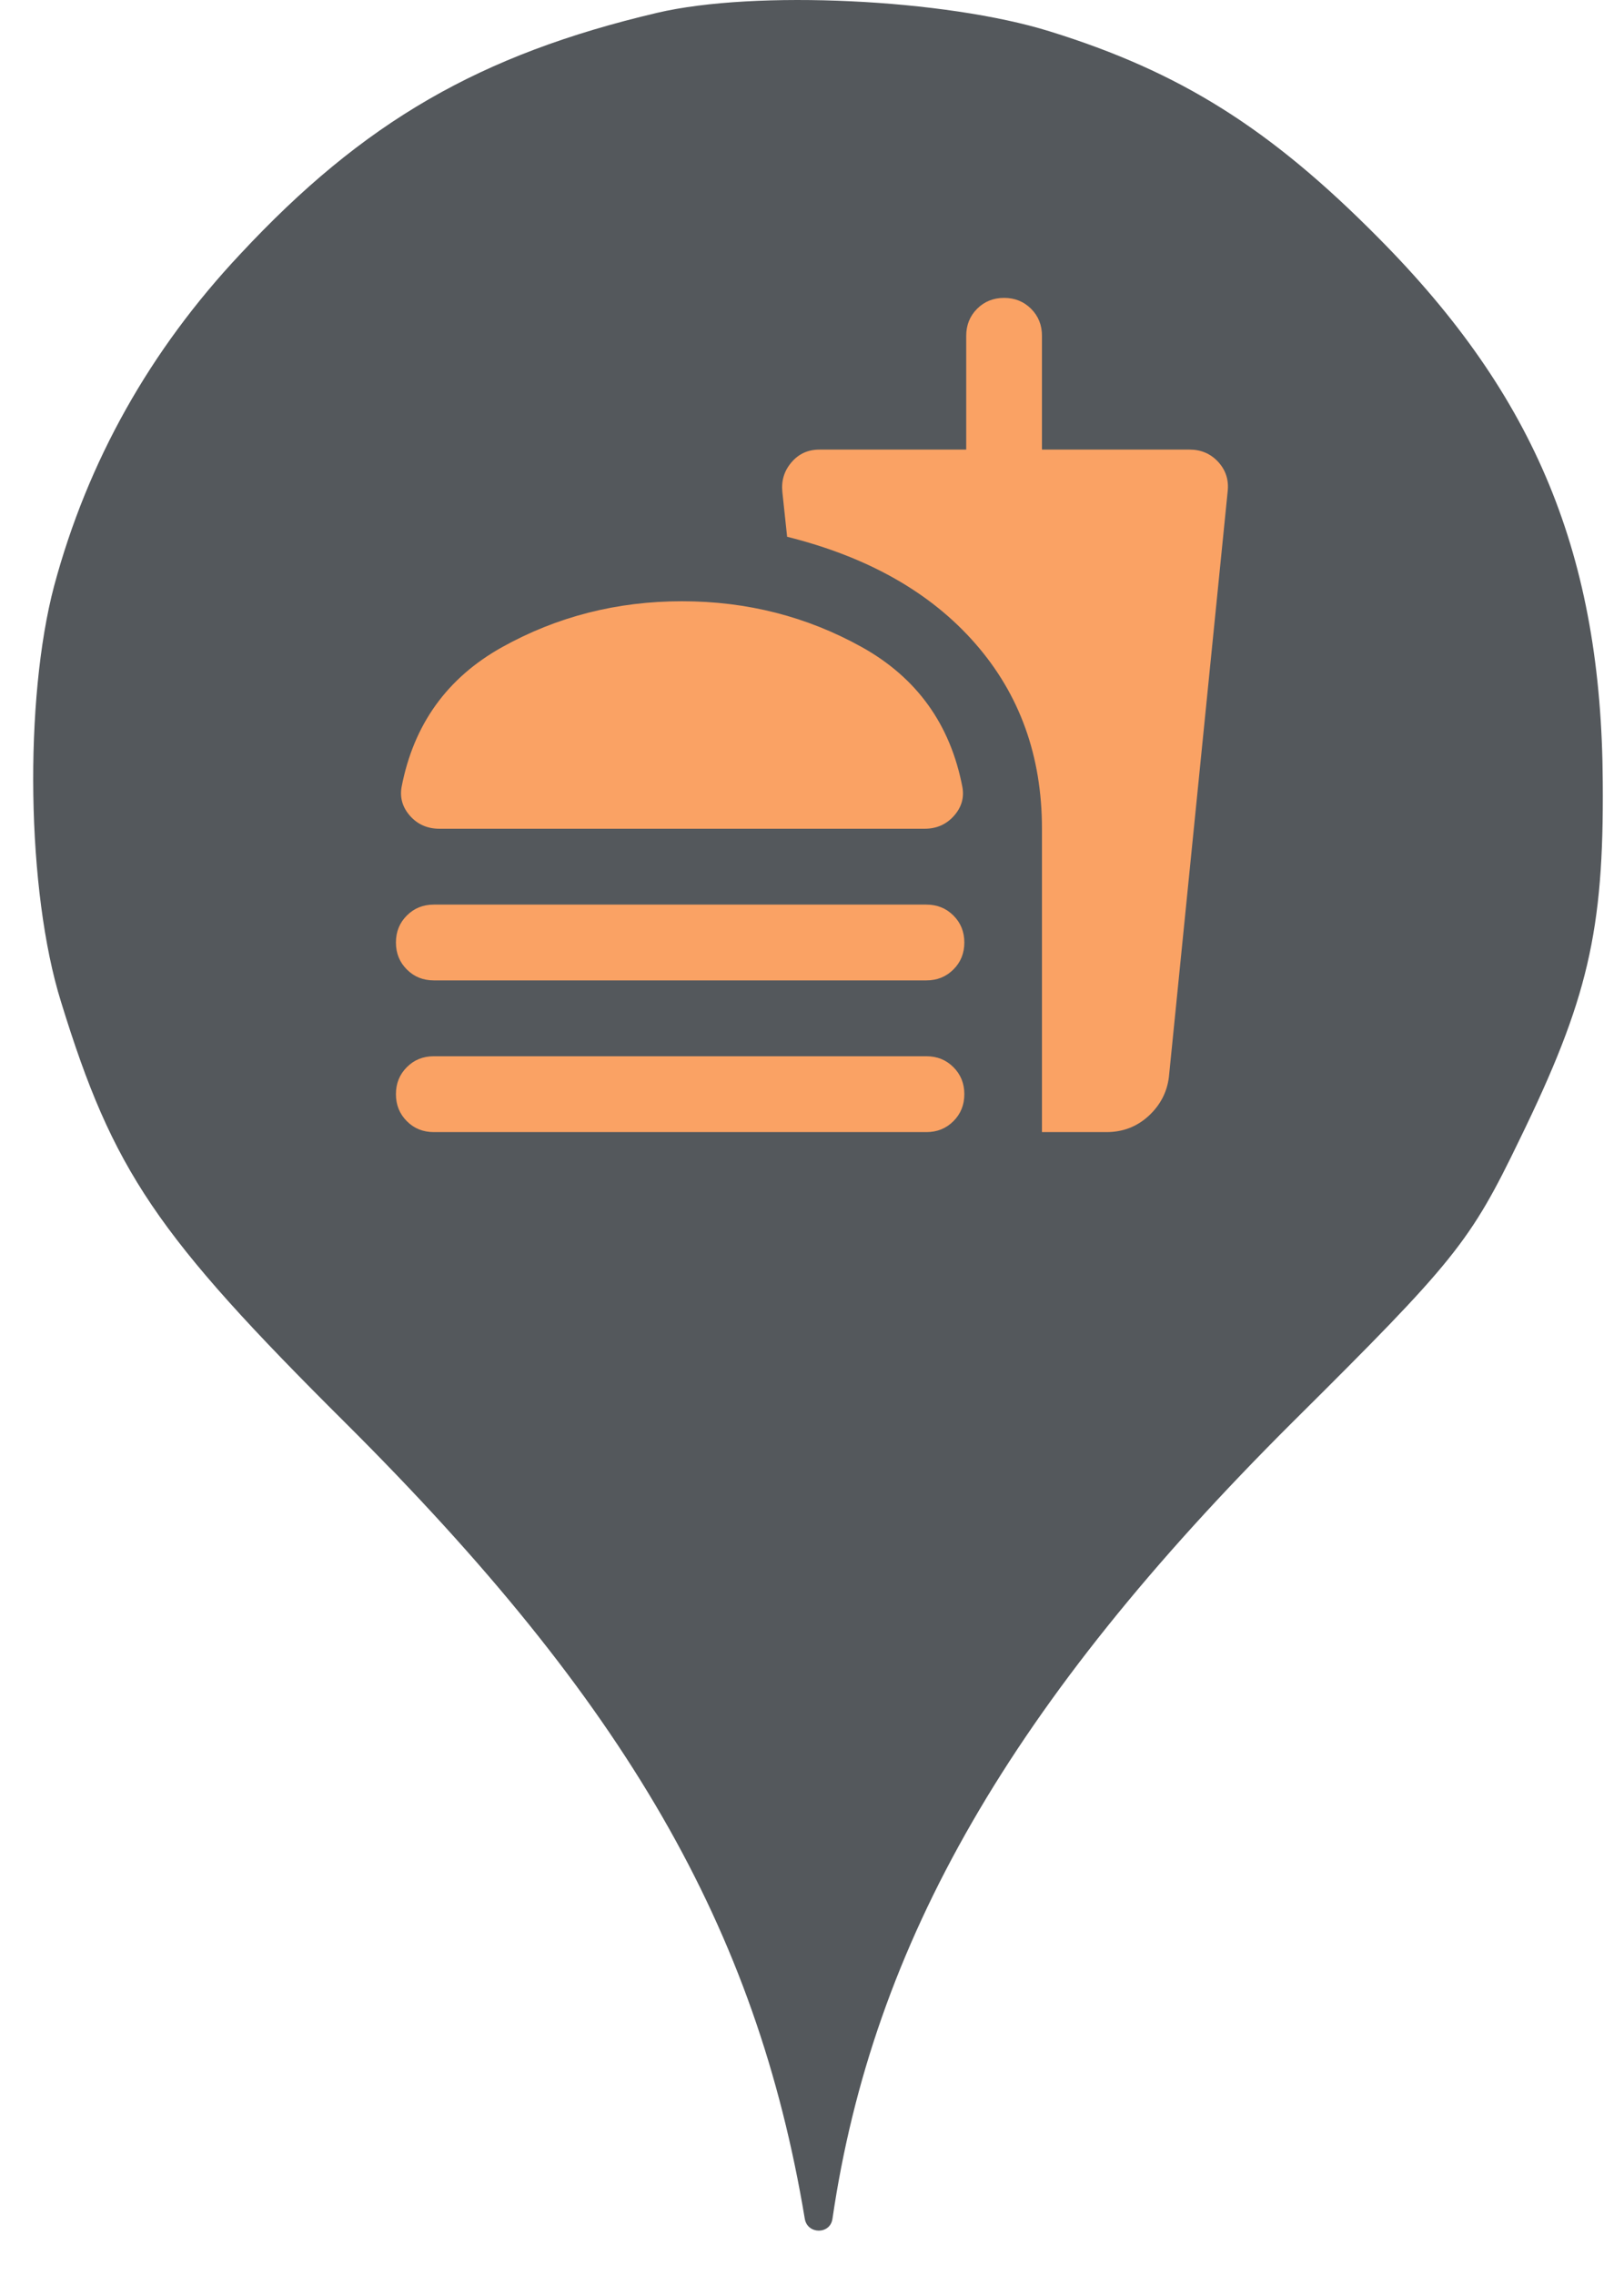 <svg width="25" height="35" viewBox="0 0 25 35" fill="none" xmlns="http://www.w3.org/2000/svg">
<circle cx="12.511" cy="11.659" r="10" fill="#FAA264"/>
<path d="M3.695 3.913C5.598 1.869 7.393 0.838 10.113 0.198C11.624 -0.158 14.557 -0.016 16.157 0.482C18.166 1.104 19.553 1.975 21.224 3.664C23.642 6.1 24.655 8.553 24.673 12.037C24.691 14.331 24.442 15.38 23.393 17.531C22.629 19.113 22.398 19.398 19.891 21.886C15.571 26.189 13.438 29.886 12.815 34.135C12.781 34.379 12.429 34.378 12.389 34.135C11.642 29.655 9.633 26.189 5.331 21.904C2.398 18.989 1.74 18.011 0.94 15.415C0.406 13.709 0.371 10.758 0.833 9.015C1.349 7.095 2.309 5.389 3.695 3.913ZM6.313 12.553C6.43 12.684 6.581 12.75 6.765 12.75H14.232C14.417 12.75 14.567 12.684 14.684 12.553C14.801 12.422 14.845 12.274 14.815 12.108C14.631 11.146 14.115 10.429 13.27 9.957C12.424 9.486 11.5 9.25 10.499 9.25C9.497 9.25 8.574 9.486 7.728 9.957C6.882 10.429 6.367 11.146 6.182 12.108C6.153 12.274 6.197 12.422 6.313 12.553ZM15.012 9.899C15.698 10.682 16.04 11.632 16.04 12.75V17.417H17.032C17.285 17.417 17.501 17.334 17.681 17.169C17.861 17.003 17.965 16.804 17.994 16.571L18.899 7.558C18.918 7.383 18.869 7.233 18.753 7.106C18.636 6.98 18.49 6.917 18.315 6.917H16.04V5.167C16.04 5.001 15.985 4.863 15.873 4.751C15.761 4.639 15.622 4.583 15.457 4.583C15.292 4.583 15.153 4.639 15.041 4.751C14.93 4.863 14.874 5.001 14.874 5.167V6.917H12.613C12.438 6.917 12.295 6.982 12.183 7.114C12.071 7.245 12.025 7.398 12.044 7.573L12.117 8.258C13.362 8.569 14.327 9.116 15.012 9.899ZM6.263 14.915C6.374 15.027 6.513 15.083 6.678 15.083H14.261C14.427 15.083 14.565 15.027 14.677 14.915C14.789 14.804 14.845 14.665 14.845 14.5C14.845 14.335 14.789 14.196 14.677 14.085C14.565 13.973 14.427 13.917 14.261 13.917H6.678C6.513 13.917 6.374 13.973 6.263 14.085C6.151 14.196 6.095 14.335 6.095 14.5C6.095 14.665 6.151 14.804 6.263 14.915ZM6.263 17.249C6.374 17.361 6.513 17.417 6.678 17.417H14.261C14.427 17.417 14.565 17.361 14.677 17.249C14.789 17.137 14.845 16.999 14.845 16.833C14.845 16.668 14.789 16.53 14.677 16.418C14.565 16.306 14.427 16.25 14.261 16.25H6.678C6.513 16.25 6.374 16.306 6.263 16.418C6.151 16.53 6.095 16.668 6.095 16.833C6.095 16.999 6.151 17.137 6.263 17.249Z" fill="#54585C"/>
</svg>
